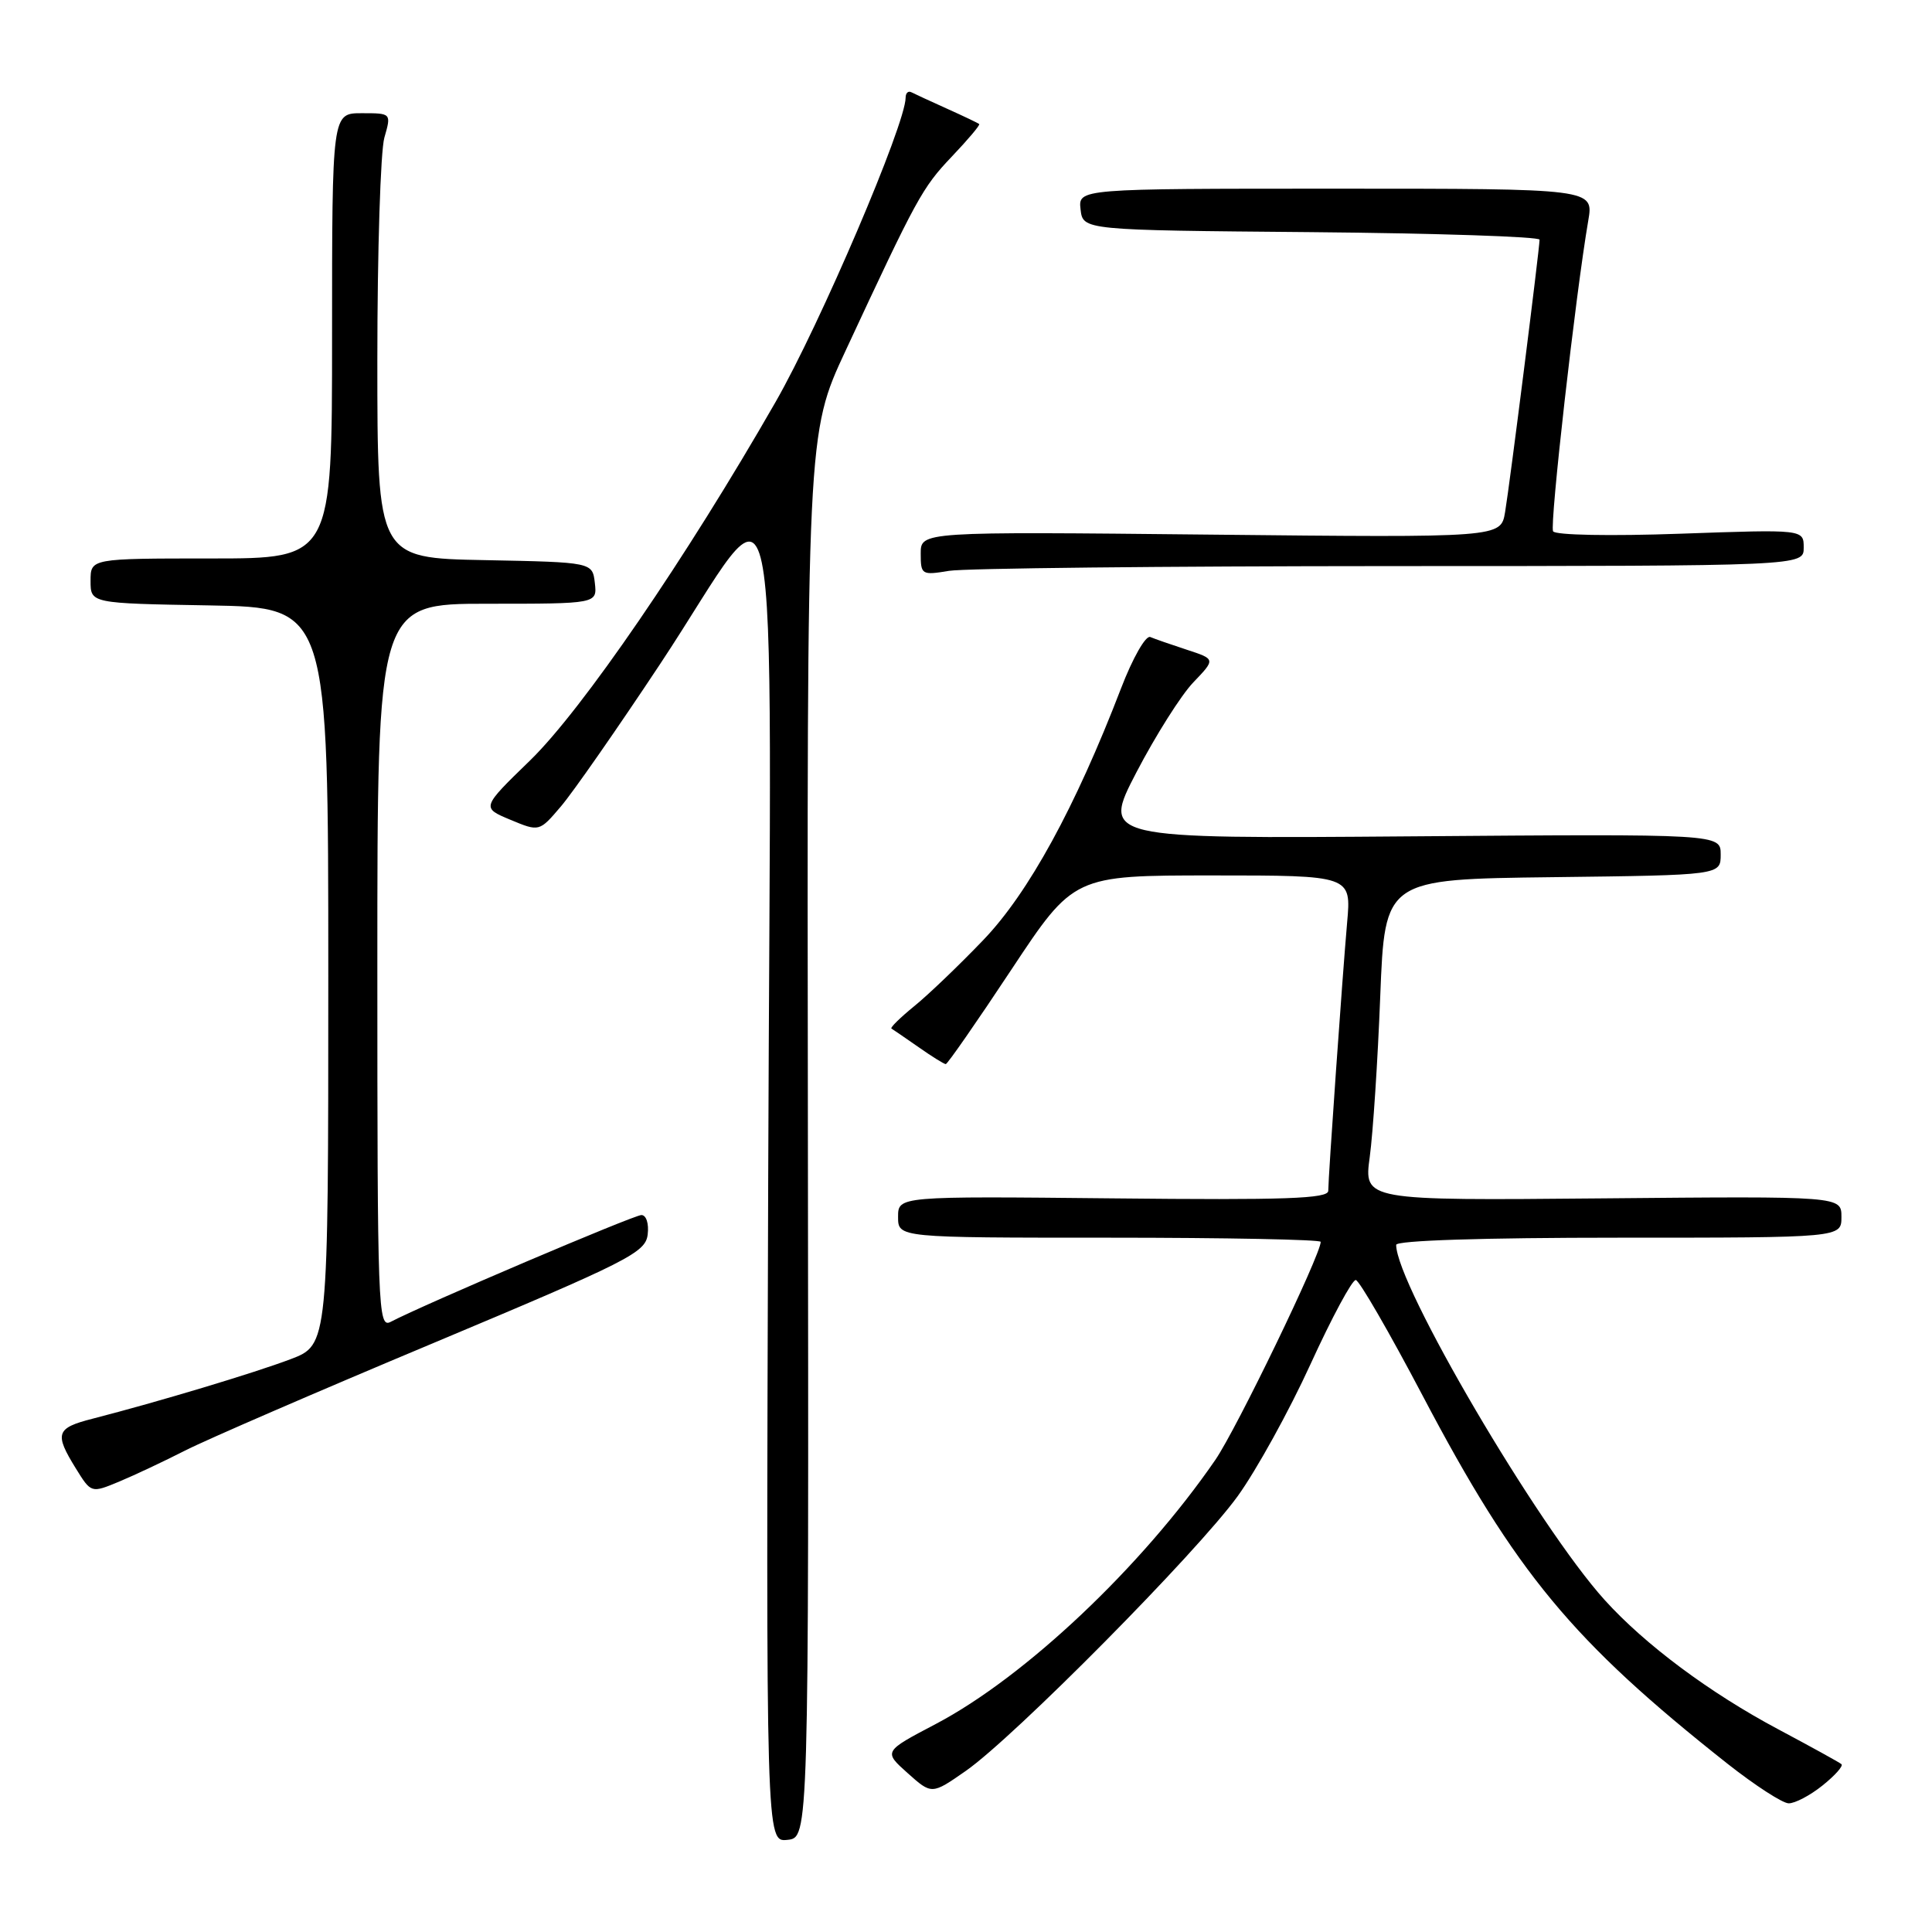 <?xml version="1.0" encoding="UTF-8" standalone="no"?>
<!DOCTYPE svg PUBLIC "-//W3C//DTD SVG 1.1//EN" "http://www.w3.org/Graphics/SVG/1.1/DTD/svg11.dtd" >
<svg xmlns="http://www.w3.org/2000/svg" xmlns:xlink="http://www.w3.org/1999/xlink" version="1.1" viewBox="0 0 256 256">
 <g >
 <path fill="currentColor"
d=" M 107.05 150.48 C 106.92 57.46 106.92 57.46 112.04 46.48 C 121.48 26.20 122.20 24.87 126.11 20.76 C 128.25 18.51 129.89 16.57 129.75 16.44 C 129.61 16.31 127.70 15.40 125.50 14.41 C 123.30 13.42 121.16 12.43 120.75 12.22 C 120.34 12.01 120.00 12.33 120.00 12.94 C 120.00 16.45 108.67 42.96 102.77 53.26 C 90.94 73.91 77.15 94.04 70.24 100.76 C 63.79 107.02 63.79 107.02 67.62 108.62 C 71.46 110.22 71.46 110.22 74.32 106.86 C 75.90 105.01 81.81 96.53 87.46 88.00 C 103.97 63.09 102.13 54.30 101.79 156.35 C 101.50 244.09 101.50 244.09 104.34 243.79 C 107.17 243.50 107.17 243.50 107.05 150.48 Z  M 241.50 236.58 C 243.15 235.26 244.28 233.99 244.00 233.76 C 243.72 233.52 239.98 231.46 235.68 229.17 C 226.54 224.31 217.97 217.92 212.62 212.00 C 203.79 202.23 185.00 170.22 185.00 164.95 C 185.00 164.37 196.50 164.00 214.50 164.00 C 244.00 164.00 244.00 164.00 244.00 161.25 C 244.00 158.50 244.00 158.50 212.36 158.79 C 180.71 159.08 180.71 159.08 181.50 153.29 C 181.93 150.11 182.56 140.53 182.89 132.00 C 183.50 116.50 183.50 116.50 205.75 116.23 C 228.00 115.96 228.00 115.96 228.00 113.23 C 228.00 110.50 228.00 110.50 187.01 110.82 C 146.01 111.14 146.01 111.14 150.59 102.32 C 153.12 97.47 156.50 92.11 158.12 90.42 C 161.07 87.34 161.07 87.34 157.28 86.10 C 155.20 85.42 153.01 84.66 152.42 84.41 C 151.82 84.15 150.09 87.18 148.54 91.22 C 142.48 106.99 136.28 118.32 130.30 124.55 C 127.11 127.88 122.98 131.84 121.12 133.34 C 119.27 134.85 117.92 136.18 118.12 136.29 C 118.33 136.41 119.94 137.52 121.71 138.75 C 123.47 139.99 125.10 141.00 125.32 141.00 C 125.54 141.00 129.45 135.38 134.00 128.50 C 142.28 116.00 142.28 116.00 160.67 116.00 C 179.06 116.00 179.06 116.00 178.50 122.25 C 177.87 129.44 176.01 155.87 176.00 157.79 C 176.00 158.83 170.30 159.03 147.50 158.79 C 119.00 158.50 119.00 158.50 119.00 161.25 C 119.00 164.00 119.00 164.00 147.00 164.00 C 162.40 164.00 175.00 164.25 175.00 164.55 C 175.00 166.28 163.85 189.35 161.04 193.44 C 151.30 207.60 135.83 222.21 124.01 228.43 C 117.06 232.08 117.06 232.08 120.26 234.94 C 123.46 237.80 123.46 237.80 127.98 234.65 C 134.36 230.20 158.62 205.69 164.00 198.25 C 166.47 194.83 170.82 186.96 173.65 180.76 C 176.48 174.57 179.18 169.55 179.65 169.61 C 180.12 169.67 184.10 176.56 188.50 184.92 C 200.89 208.46 208.32 217.43 228.91 233.71 C 232.54 236.57 236.18 238.93 237.00 238.95 C 237.82 238.97 239.85 237.91 241.50 236.58 Z  M 24.50 192.22 C 27.25 190.81 42.10 184.38 57.50 177.93 C 83.27 167.12 85.53 165.98 85.82 163.59 C 86.00 162.13 85.63 161.00 84.99 161.00 C 83.98 161.00 56.24 172.81 51.75 175.16 C 50.09 176.02 50.00 173.46 50.00 128.04 C 50.00 80.00 50.00 80.00 64.57 80.00 C 79.13 80.00 79.13 80.00 78.82 77.25 C 78.50 74.50 78.50 74.50 64.25 74.22 C 50.00 73.95 50.00 73.95 50.00 47.72 C 50.00 33.29 50.42 20.03 50.93 18.24 C 51.86 15.00 51.86 15.00 47.93 15.00 C 44.00 15.00 44.00 15.00 44.00 44.50 C 44.00 74.00 44.00 74.00 28.00 74.00 C 12.00 74.00 12.00 74.00 12.00 76.97 C 12.00 79.95 12.00 79.95 27.75 80.22 C 43.50 80.50 43.50 80.50 43.50 129.35 C 43.50 178.20 43.50 178.20 38.50 180.10 C 33.67 181.93 21.03 185.73 12.25 187.99 C 7.43 189.22 7.18 189.94 10.04 194.56 C 12.08 197.86 12.08 197.86 15.79 196.32 C 17.83 195.47 21.75 193.62 24.50 192.22 Z  M 184.25 75.01 C 239.00 75.00 239.00 75.00 239.00 72.57 C 239.00 70.14 239.00 70.14 222.65 70.72 C 213.35 71.05 206.08 70.91 205.79 70.40 C 205.32 69.57 208.78 38.95 210.45 29.25 C 211.18 25.00 211.18 25.00 177.02 25.00 C 142.87 25.00 142.87 25.00 143.18 27.75 C 143.50 30.50 143.50 30.50 173.75 30.76 C 190.39 30.91 204.00 31.36 204.00 31.76 C 203.99 33.00 200.04 64.28 199.43 67.87 C 198.86 71.24 198.86 71.24 160.43 70.84 C 122.00 70.44 122.00 70.44 122.00 73.35 C 122.00 76.16 122.13 76.24 125.75 75.64 C 127.81 75.30 154.14 75.02 184.25 75.01 Z "/>
</g>
</svg>